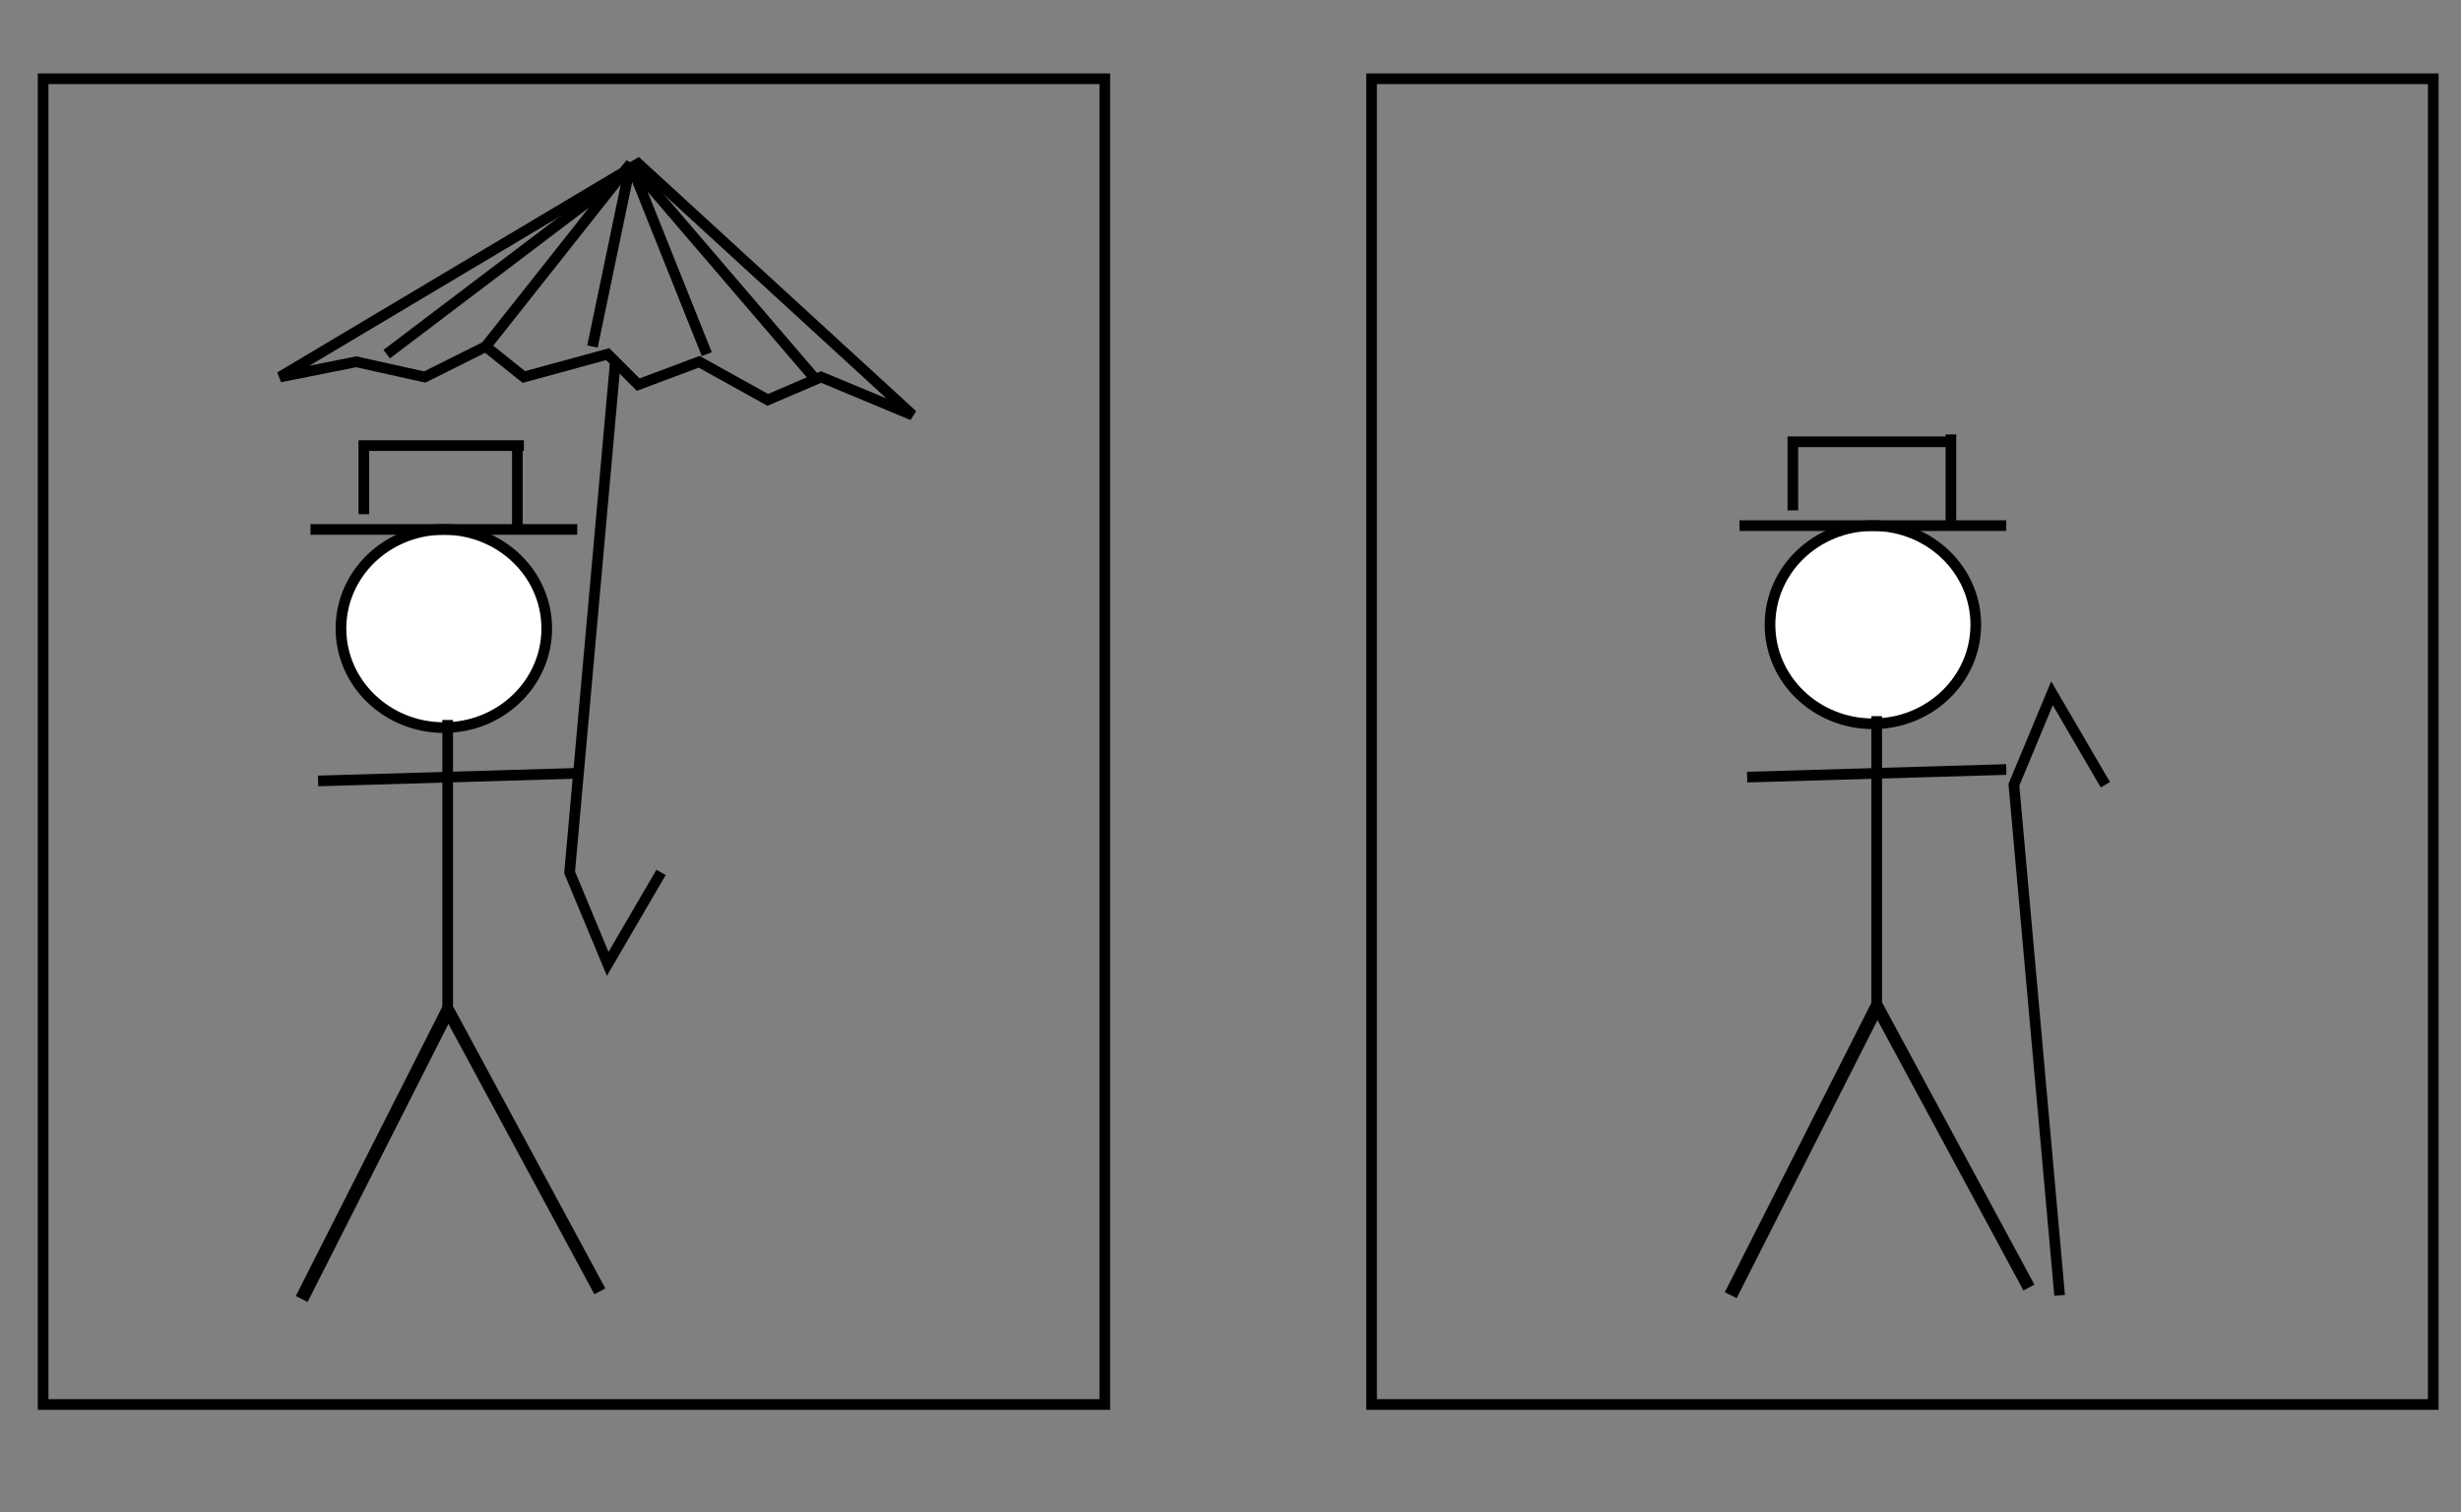 <?xml version="1.0" encoding="UTF-8" standalone="no"?>
<!-- Created with Inkscape (http://www.inkscape.org/) -->

<svg
   xmlns:dc="http://purl.org/dc/elements/1.1/"
   xmlns:cc="http://creativecommons.org/ns#"
   xmlns:rdf="http://www.w3.org/1999/02/22-rdf-syntax-ns#"
   xmlns:svg="http://www.w3.org/2000/svg"
   xmlns="http://www.w3.org/2000/svg"
   xmlns:sodipodi="http://sodipodi.sourceforge.net/DTD/sodipodi-0.dtd"
   xmlns:inkscape="http://www.inkscape.org/namespaces/inkscape"
   width="922.571"
   height="566.929"
   id="svg2"
   version="1.1"
   inkscape:version="0.48.1 r9760"
   sodipodi:docname="reconnaissance_de_formes_0.svg">
  <rect width="100%" height="100%" fill="#808080" stroke="none"/>
  <defs
     id="defs4" />
  <sodipodi:namedview
     id="base"
     pagecolor="#ffffff"
     bordercolor="#666666"
     borderopacity="1.0"
     inkscape:pageopacity="0.0"
     inkscape:pageshadow="2"
     inkscape:zoom="0.49497475"
     inkscape:cx="566.26981"
     inkscape:cy="405.71429"
     inkscape:document-units="px"
     inkscape:current-layer="layer1"
     showgrid="false"
     inkscape:window-width="1362"
     inkscape:window-height="749"
     inkscape:window-x="0"
     inkscape:window-y="915"
     inkscape:window-maximized="0"
     units="mm" />
  <g
     inkscape:label="Calque 1"
     inkscape:groupmode="layer"
     id="layer1"
     transform="translate(0,-485.433)">
    <path
       style="fill:none;stroke:#000000;stroke-width:4;stroke-linecap:butt;stroke-linejoin:miter;stroke-miterlimit:4;stroke-opacity:1;stroke-dasharray:none"
       d="m 119.247,778.195 97.143,-2.857"
       id="path2989"
       inkscape:connector-curvature="0" />
    <path
       sodipodi:type="arc"
       style="fill:#ffffff;fill-opacity:1;fill-rule:evenodd;stroke:#000000;stroke-width:4;stroke-linecap:butt;stroke-linejoin:miter;stroke-miterlimit:4;stroke-opacity:1;stroke-dasharray:none"
       id="path2993"
       sodipodi:cx="278.57144"
       sodipodi:cy="363.79074"
       sodipodi:rx="38.57143"
       sodipodi:ry="37.142857"
       d="m 317.143,363.791 c 0,20.513 -17.269,37.143 -38.571,37.143 -21.302,0 -38.571,-16.629 -38.571,-37.143 0,-20.513 17.269,-37.143 38.571,-37.143 21.302,0 38.571,16.629 38.571,37.143 z"
       transform="translate(-112.181,357.262)" />
    <path
       style="fill:none;stroke:#000000;stroke-width:4.959;stroke-linecap:butt;stroke-linejoin:miter;stroke-miterlimit:4;stroke-opacity:1;stroke-dasharray:none"
       d="M 168.319,863.372 113.095,972.418"
       id="path3767"
       inkscape:connector-curvature="0" />
    <path
       style="fill:none;stroke:#000000;stroke-width:4;stroke-linecap:butt;stroke-linejoin:miter;stroke-miterlimit:4;stroke-opacity:1;stroke-dasharray:none"
       d="m 167.819,866.767 0,-111.429"
       id="path3773"
       inkscape:connector-curvature="0" />
    <path
       style="fill:none;stroke:#000000;stroke-width:4.655;stroke-linecap:butt;stroke-linejoin:miter;stroke-miterlimit:4;stroke-opacity:1;stroke-dasharray:none"
       d="m 167.901,863.992 56.979,105.551"
       id="path3777"
       inkscape:connector-curvature="0" />
    <path
       style="fill:none;stroke:#000000;stroke-width:4;stroke-linecap:butt;stroke-linejoin:miter;stroke-miterlimit:4;stroke-opacity:1;stroke-dasharray:none"
       d="m 116.39,683.91 100,0"
       id="path3798"
       inkscape:connector-curvature="0" />
    <path
       style="fill:none;stroke:#000000;stroke-width:4;stroke-linecap:butt;stroke-linejoin:miter;stroke-miterlimit:4;stroke-opacity:1;stroke-dasharray:none"
       d="m 136.39,678.195 0,-25.714 60,0"
       id="path3802"
       inkscape:connector-curvature="0" />
    <path
       style="fill:none;stroke:#000000;stroke-width:4;stroke-linecap:butt;stroke-linejoin:miter;stroke-miterlimit:4;stroke-opacity:1;stroke-dasharray:none"
       d="m 230.676,621.053 -17.143,191.429 14.286,34.286 20,-34.286"
       id="path3814"
       inkscape:connector-curvature="0" />
    <path
       style="fill:none;stroke:#000000;stroke-width:4;stroke-linecap:butt;stroke-linejoin:miter;stroke-miterlimit:4;stroke-opacity:1;stroke-dasharray:none"
       d="m 104.962,626.767 134.286,-80 102.857,94.286 -34.286,-14.286 -20,8.571 -25.714,-14.286 -22.857,8.571 -11.429,-11.429 -31.429,8.571 -14.286,-11.429 -22.857,11.429 -25.714,-5.714 z"
       id="path3820"
       inkscape:connector-curvature="0" />
    <path
       style="fill:none;stroke:#000000;stroke-width:4;stroke-linecap:butt;stroke-linejoin:miter;stroke-miterlimit:4;stroke-opacity:1;stroke-dasharray:none"
       d="m 264.962,618.195 -28.571,-71.429 68.571,80"
       id="path3822"
       inkscape:connector-curvature="0" />
    <path
       style="fill:none;stroke:#000000;stroke-width:4;stroke-linecap:butt;stroke-linejoin:miter;stroke-miterlimit:4;stroke-opacity:1;stroke-dasharray:none"
       d="m 222.104,615.338 14.286,-68.571 -54.286,68.571"
       id="path3824"
       inkscape:connector-curvature="0" />
    <path
       style="fill:none;stroke:#000000;stroke-width:4;stroke-linecap:butt;stroke-linejoin:miter;stroke-miterlimit:4;stroke-opacity:1;stroke-dasharray:none"
       d="m 144.962,618.195 94.286,-71.429"
       id="path3826"
       inkscape:connector-curvature="0" />
    <path
       style="fill:none;stroke:#000000;stroke-width:4;stroke-linecap:butt;stroke-linejoin:miter;stroke-miterlimit:4;stroke-opacity:1;stroke-dasharray:none"
       d="M 654.962,776.767 752.104,773.91"
       id="path2989-6"
       inkscape:connector-curvature="0" />
    <path
       sodipodi:type="arc"
       style="fill:#ffffff;fill-opacity:1;fill-rule:evenodd;stroke:#000000;stroke-width:4;stroke-linecap:butt;stroke-linejoin:miter;stroke-miterlimit:4;stroke-opacity:1;stroke-dasharray:none"
       id="path2993-0"
       sodipodi:cx="278.57144"
       sodipodi:cy="363.79074"
       sodipodi:rx="38.57143"
       sodipodi:ry="37.142857"
       d="m 317.143,363.791 c 0,20.513 -17.269,37.143 -38.571,37.143 -21.302,0 -38.571,-16.629 -38.571,-37.143 0,-20.513 17.269,-37.143 38.571,-37.143 21.302,0 38.571,16.629 38.571,37.143 z"
       transform="translate(423.533,355.833)" />
    <path
       style="fill:none;stroke:#000000;stroke-width:4.959;stroke-linecap:butt;stroke-linejoin:miter;stroke-miterlimit:4;stroke-opacity:1;stroke-dasharray:none"
       d="M 704.033,861.943 648.809,970.989"
       id="path3767-4"
       inkscape:connector-curvature="0" />
    <path
       style="fill:none;stroke:#000000;stroke-width:4;stroke-linecap:butt;stroke-linejoin:miter;stroke-miterlimit:4;stroke-opacity:1;stroke-dasharray:none"
       d="m 703.533,865.338 0,-111.429"
       id="path3773-1"
       inkscape:connector-curvature="0" />
    <path
       style="fill:none;stroke:#000000;stroke-width:4.655;stroke-linecap:butt;stroke-linejoin:miter;stroke-miterlimit:4;stroke-opacity:1;stroke-dasharray:none"
       d="m 703.615,862.563 56.979,105.551"
       id="path3777-3"
       inkscape:connector-curvature="0" />
    <path
       style="fill:none;stroke:#000000;stroke-width:4;stroke-linecap:butt;stroke-linejoin:miter;stroke-miterlimit:4;stroke-opacity:1;stroke-dasharray:none"
       d="m 652.104,682.481 100,0"
       id="path3798-0"
       inkscape:connector-curvature="0" />
    <path
       style="fill:none;stroke:#000000;stroke-width:4;stroke-linecap:butt;stroke-linejoin:miter;stroke-miterlimit:4;stroke-opacity:1;stroke-dasharray:none"
       d="m 672.104,676.767 0,-25.714 60,0"
       id="path3802-2"
       inkscape:connector-curvature="0" />
    <path
       style="fill:none;stroke:#000000;stroke-width:4;stroke-linecap:butt;stroke-linejoin:miter;stroke-miterlimit:4;stroke-opacity:1;stroke-dasharray:none"
       d="m 772.104,971.053 -17.143,-191.429 14.286,-34.286 20,34.286"
       id="path3814-6"
       inkscape:connector-curvature="0" />
    <path
       style="fill:none;stroke:#000000;stroke-width:4;stroke-linecap:butt;stroke-linejoin:miter;stroke-miterlimit:4;stroke-opacity:1;stroke-dasharray:none"
       d="m 193.949,652.342 0,30.305"
       id="path3006"
       inkscape:connector-curvature="0" />
    <path
       style="fill:none;stroke:#000000;stroke-width:4;stroke-linecap:butt;stroke-linejoin:miter;stroke-miterlimit:4;stroke-opacity:1;stroke-dasharray:none"
       d="m 731.35,648.301 0,32.325"
       id="path3008"
       inkscape:connector-curvature="0" />
    <rect
       style="fill:none;stroke:#000000;stroke-width:4;stroke-miterlimit:4;stroke-opacity:1;stroke-dasharray:none"
       id="rect3010"
       width="398"
       height="496.995"
       x="16.162"
       y="514.961" />
    <rect
       style="fill:none;stroke:#000000;stroke-width:4;stroke-miterlimit:4;stroke-opacity:1;stroke-dasharray:none"
       id="rect3010-2"
       width="398"
       height="496.995"
       x="514.168"
       y="514.961" />
  </g>
</svg>
